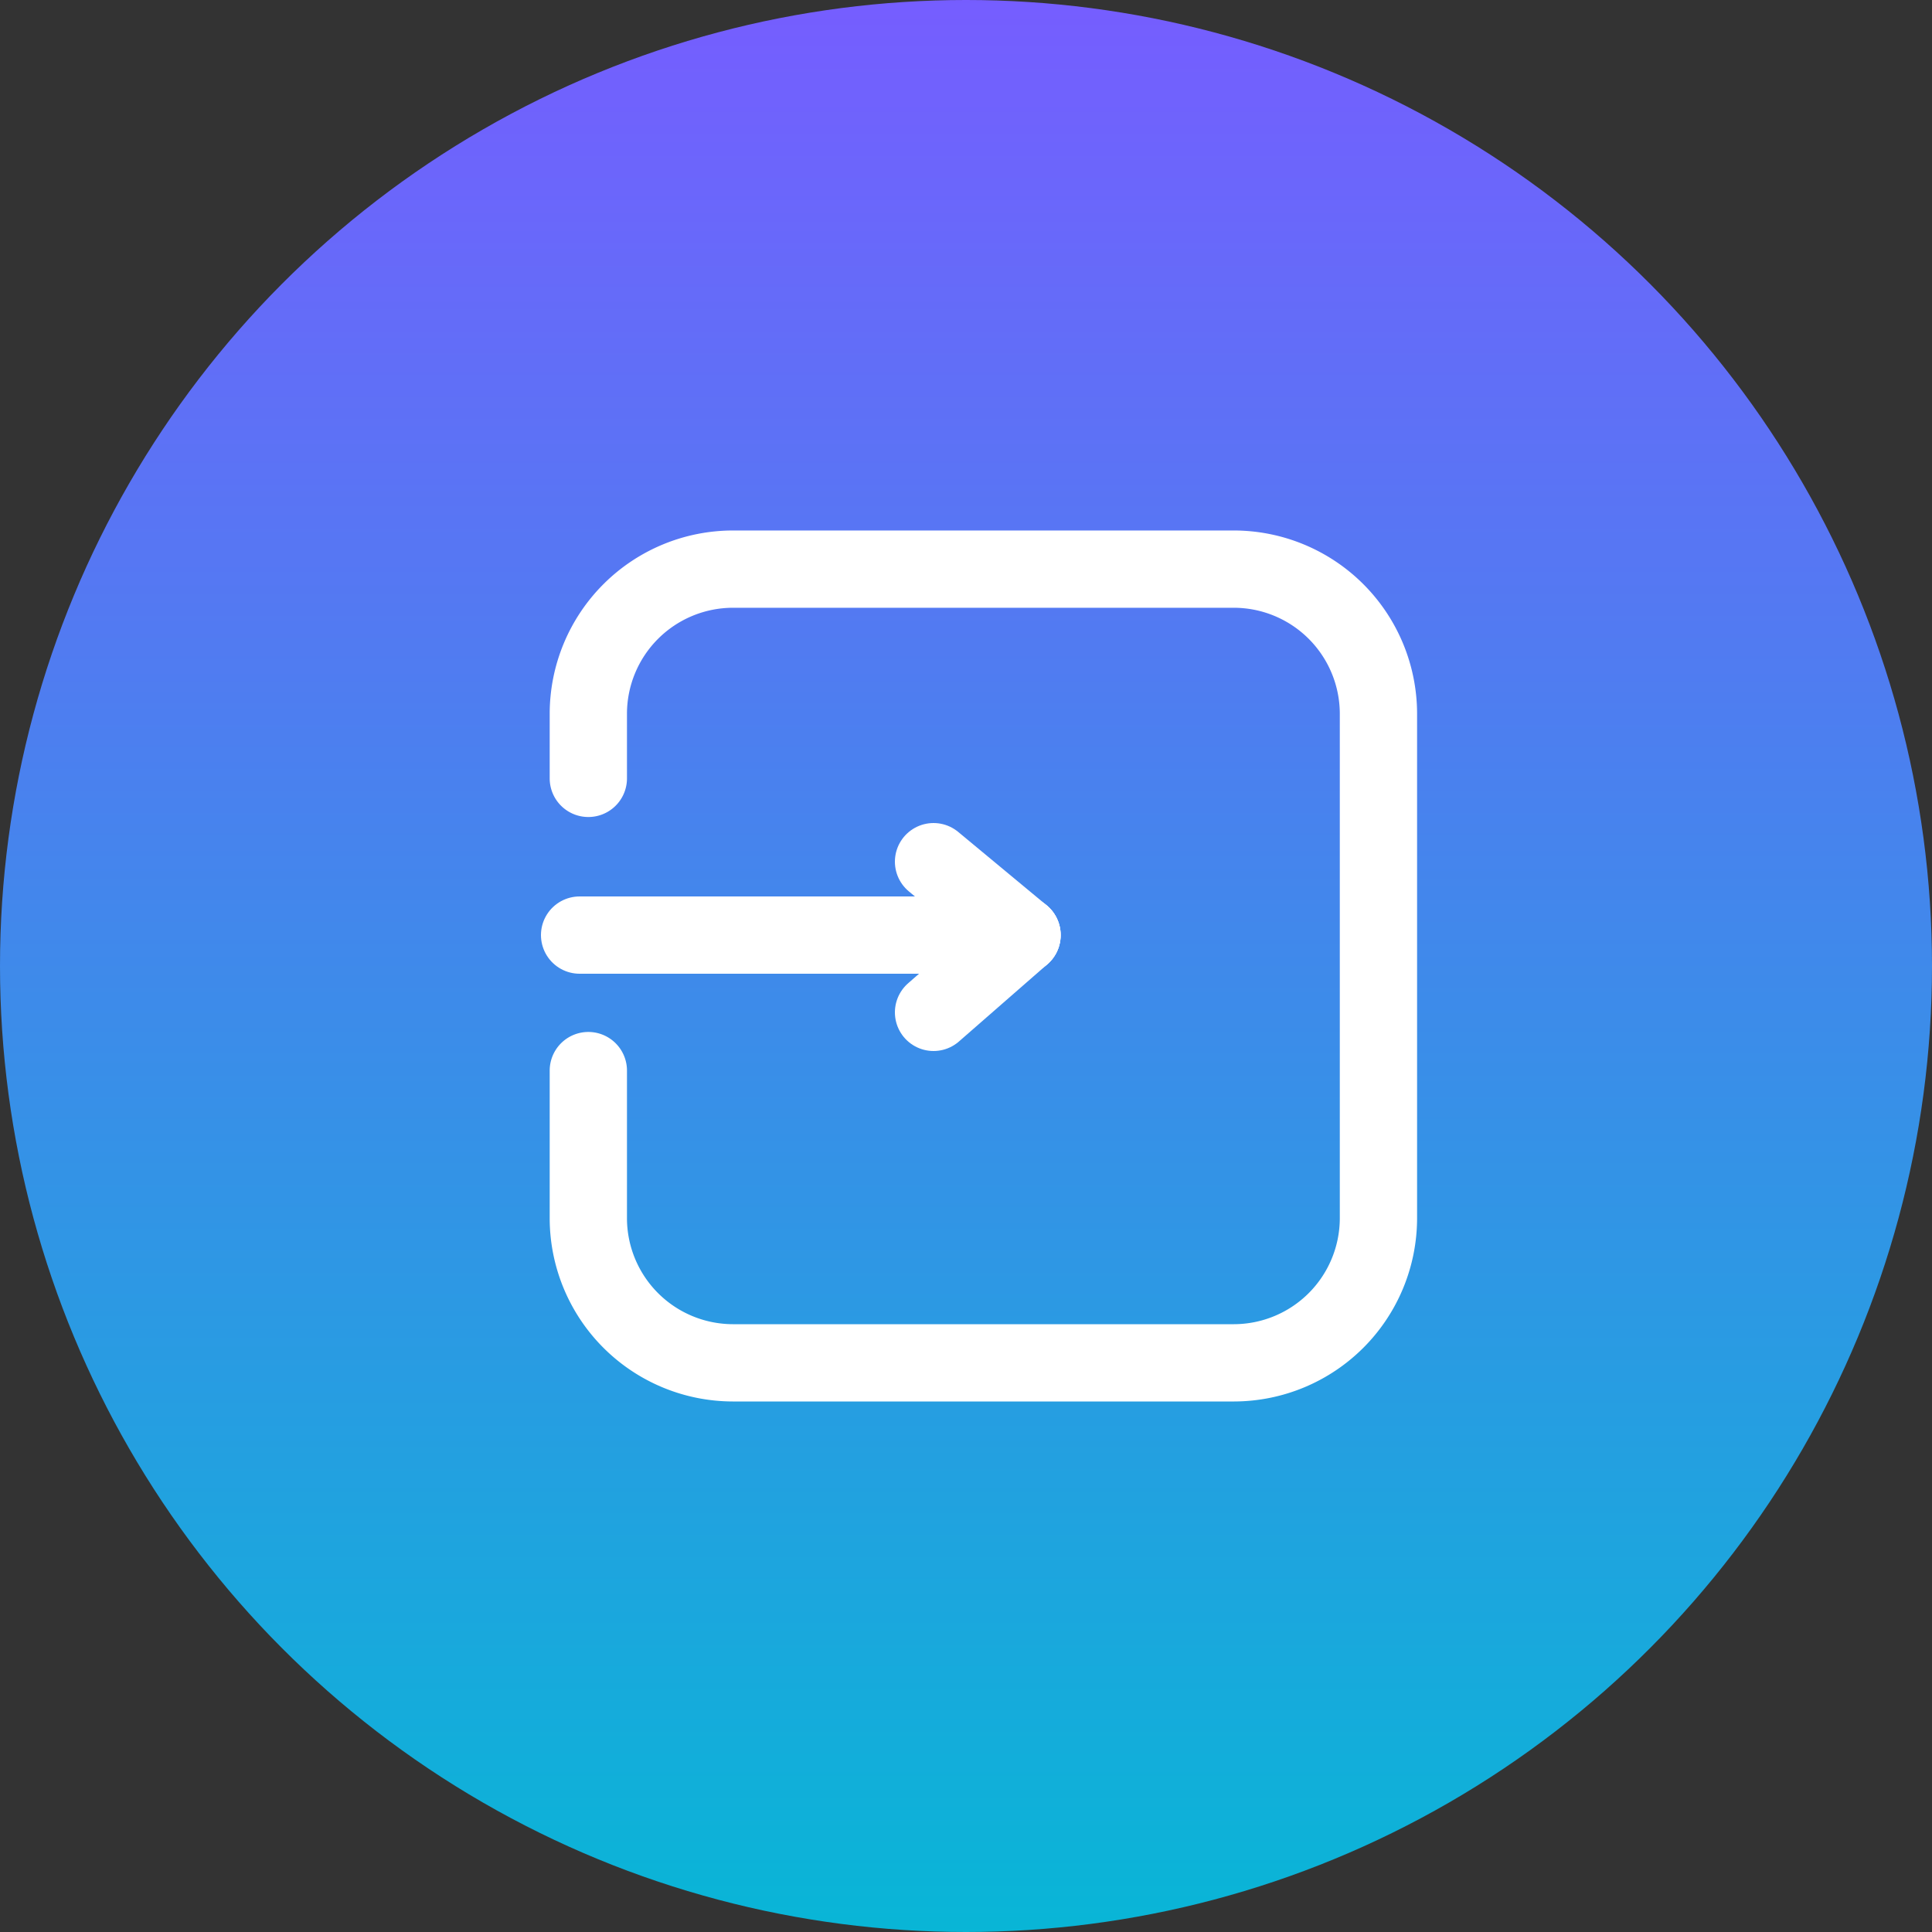 <svg xmlns="http://www.w3.org/2000/svg" xmlns:xlink="http://www.w3.org/1999/xlink" viewBox="0 0 50 50">
  <rect x="0" y="0" width="50" height="50" fill="#333333" stroke="none"/>
  <defs>
    <style>
      .cls-1 {
        fill: url(#linear-gradient);
      }

      .cls-2 {
        fill: none;
        stroke: #fff;
        stroke-linecap: round;
        stroke-miterlimit: 10;
        stroke-width: 2px;
      }
    </style>
    <linearGradient id="linear-gradient" x1="0.5" x2="0.5" y2="1" gradientUnits="objectBoundingBox">
      <stop offset="0" stop-color="#765dff"/>
      <stop offset="1" stop-color="#08b6d6"/>
    </linearGradient>
  </defs>
  <g id="Group_5804" data-name="Group 5804" transform="translate(-75 -827)">
    <circle id="Ellipse_3" data-name="Ellipse 3" class="cls-1" cx="25" cy="25" r="25" transform="translate(75 827)"/>
    <g id="log_out" data-name="log out" transform="translate(88 839.5)">
      <g id="Group_1240" data-name="Group 1240" transform="translate(1)">
        <line id="Line_30" data-name="Line 30" class="cls-2" x2="11.45" transform="translate(1 11.7)"/>
        <g id="Group_1239" data-name="Group 1239" transform="translate(10.16 9.8)">
          <line id="Line_31" data-name="Line 31" class="cls-2" x2="2.29" y2="1.9"/>
          <line id="Line_32" data-name="Line 32" class="cls-2" y1="2" x2="2.29" transform="translate(0 1.9)"/>
        </g>
      </g>
      <path id="Path_623" data-name="Path 623" class="cls-2" d="M1.5,14.478v3.828a3.746,3.746,0,0,0,3.735,3.735H18.213a3.746,3.746,0,0,0,3.735-3.735V5.235A3.746,3.746,0,0,0,18.213,1.5H5.235A3.746,3.746,0,0,0,1.5,5.235V6.915" transform="translate(0.726 0.729)"/>
    </g>
  </g>
</svg>
